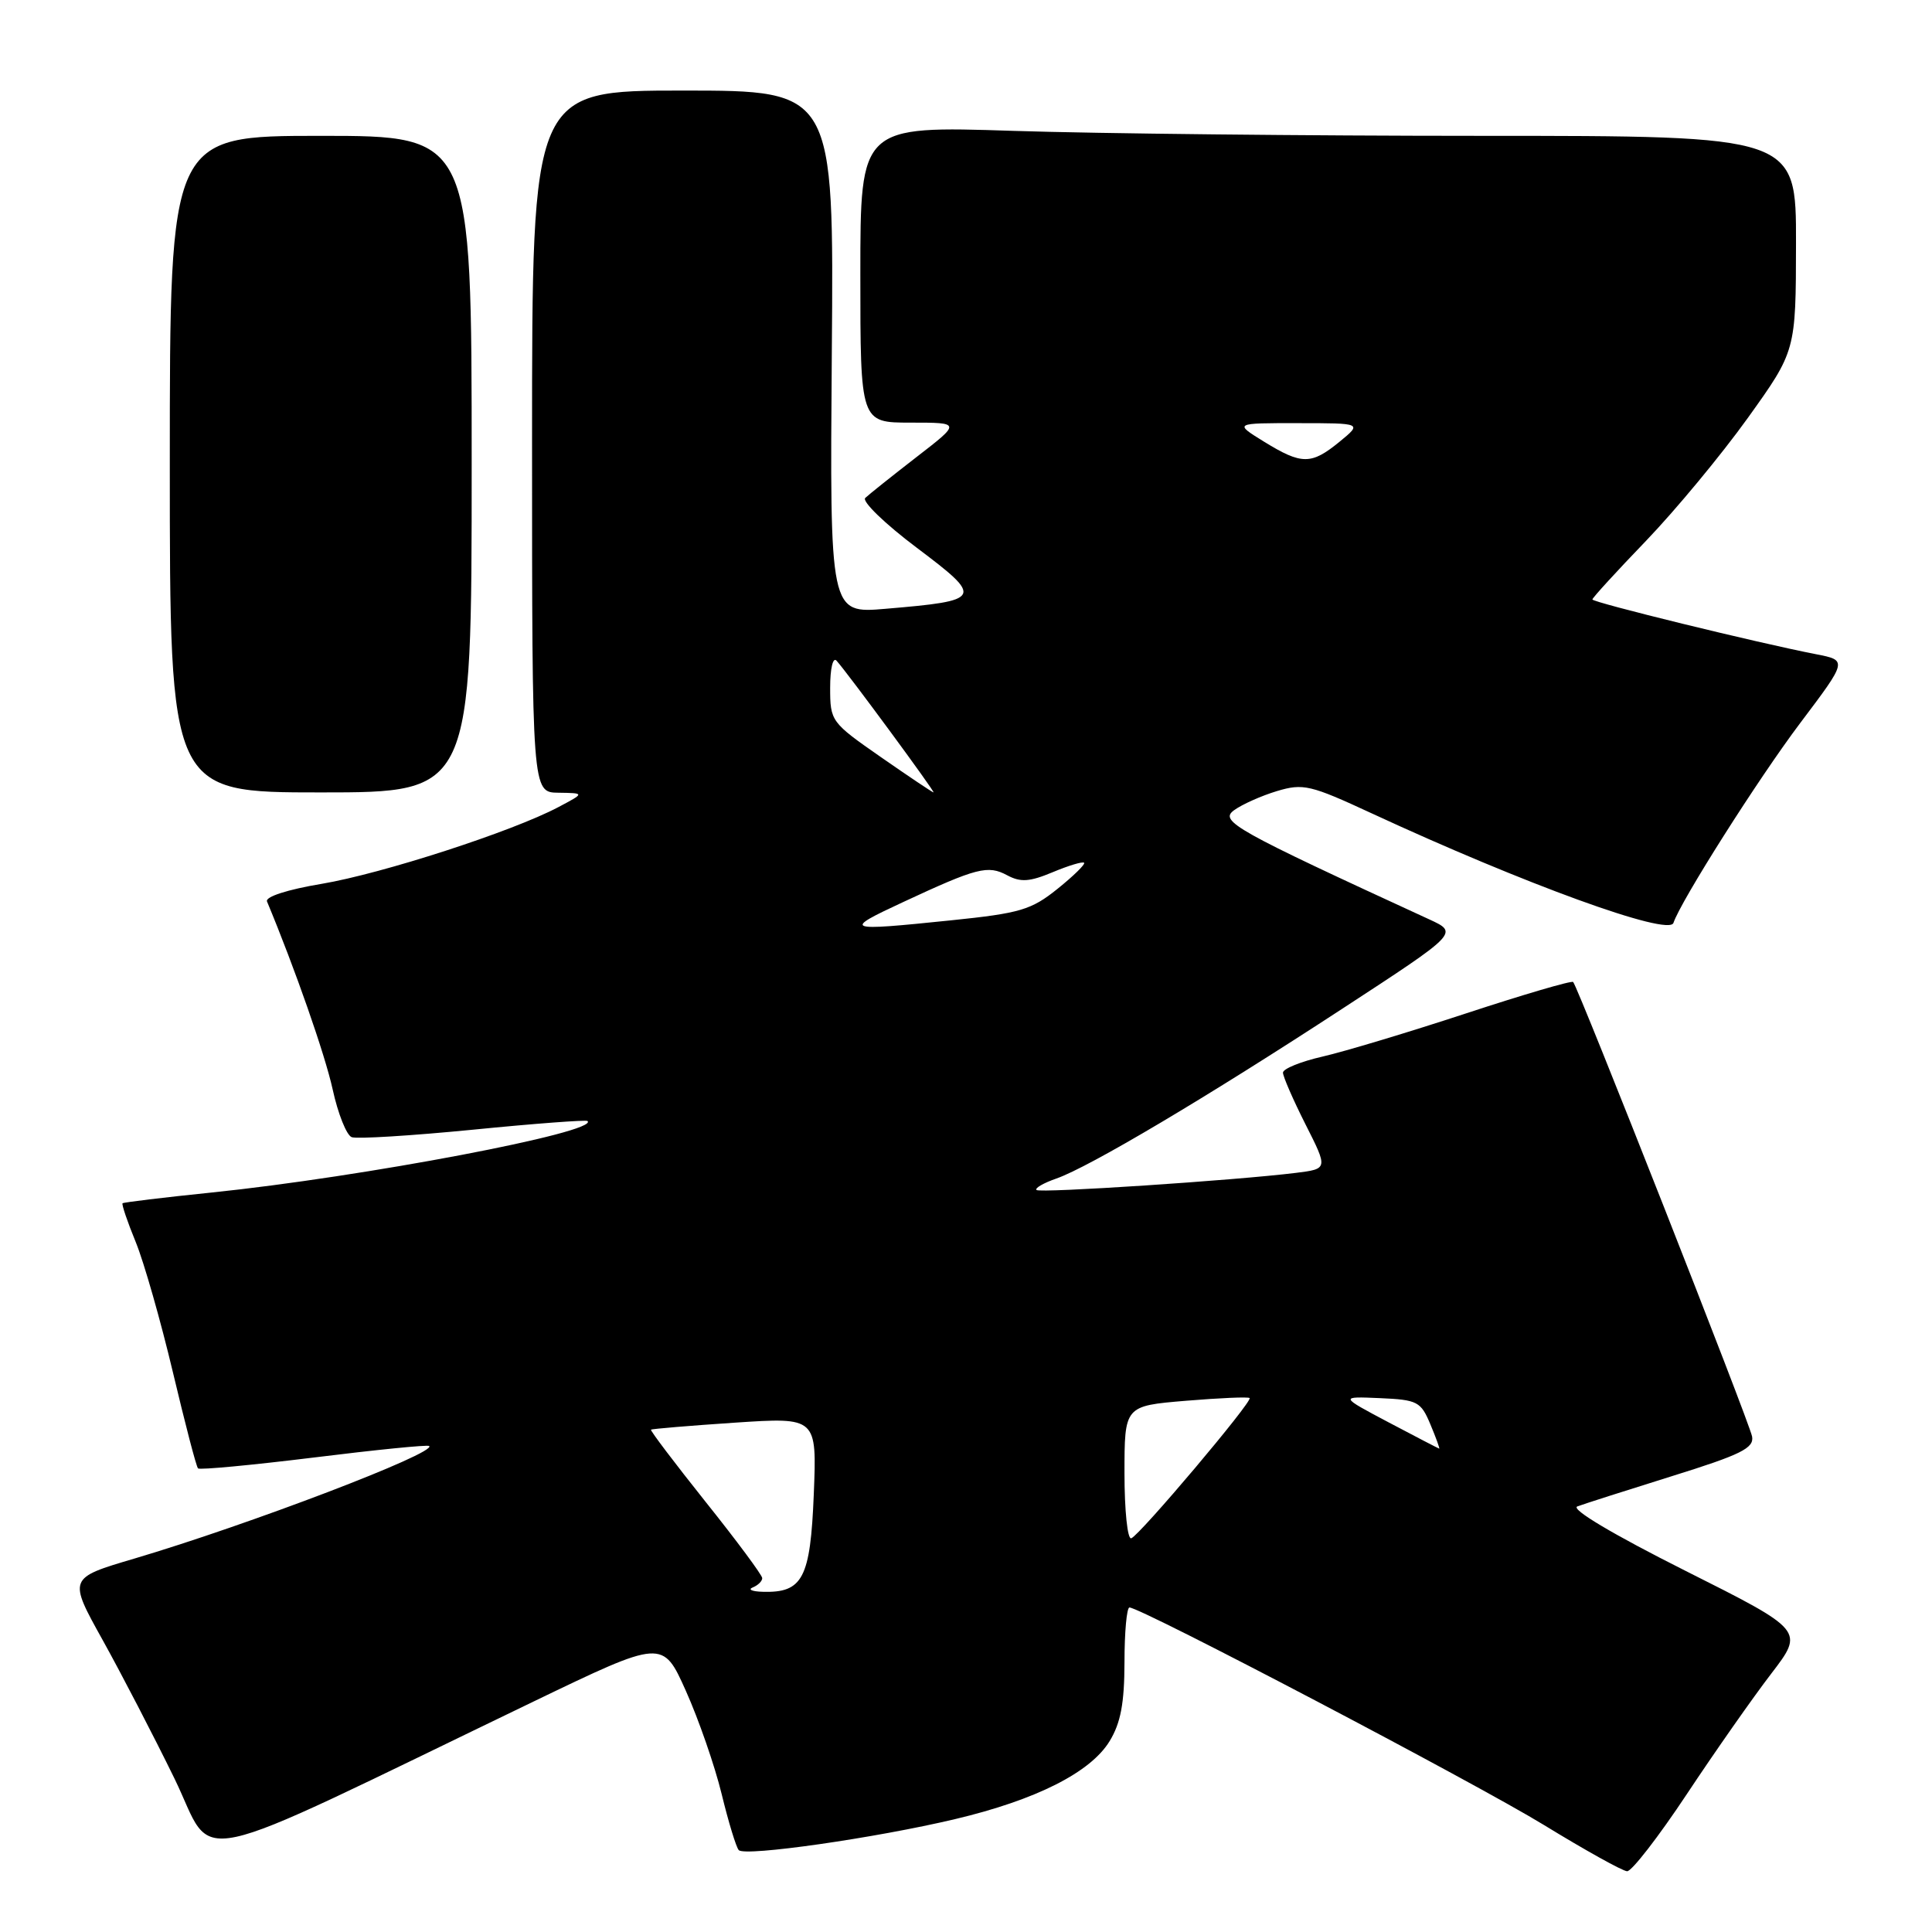 <?xml version="1.0" encoding="UTF-8" standalone="no"?>
<!DOCTYPE svg PUBLIC "-//W3C//DTD SVG 1.1//EN" "http://www.w3.org/Graphics/SVG/1.1/DTD/svg11.dtd" >
<svg xmlns="http://www.w3.org/2000/svg" xmlns:xlink="http://www.w3.org/1999/xlink" version="1.1" viewBox="0 0 256 256">
 <g >
 <path fill="currentColor"
d=" M 223.50 237.75 C 227.24 232.11 232.28 224.92 234.69 221.78 C 239.08 216.05 239.08 216.05 223.29 208.12 C 213.72 203.31 208.09 199.96 209.00 199.61 C 209.82 199.30 215.45 197.50 221.50 195.61 C 230.72 192.74 232.44 191.88 232.16 190.34 C 231.80 188.44 209.11 130.79 208.45 130.12 C 208.24 129.91 201.87 131.78 194.29 134.27 C 186.71 136.76 178.14 139.34 175.25 140.00 C 172.36 140.66 170.00 141.62 170.00 142.13 C 170.00 142.64 171.34 145.72 172.98 148.97 C 175.97 154.88 175.97 154.88 171.73 155.41 C 163.67 156.41 137.78 158.12 137.34 157.68 C 137.10 157.43 138.28 156.75 139.98 156.16 C 144.33 154.64 159.90 145.40 177.88 133.65 C 193.27 123.61 193.27 123.61 189.38 121.82 C 163.54 109.94 161.53 108.81 163.52 107.36 C 164.59 106.58 167.15 105.44 169.21 104.82 C 172.68 103.78 173.64 104.01 181.73 107.76 C 201.98 117.14 221.13 124.10 221.74 122.29 C 222.71 119.38 232.98 103.18 238.55 95.79 C 244.80 87.50 244.80 87.50 240.65 86.69 C 232.92 85.19 211.00 79.82 211.00 79.43 C 211.00 79.22 214.19 75.73 218.10 71.67 C 222.00 67.61 228.07 60.29 231.58 55.40 C 237.96 46.50 237.96 46.50 237.98 32.25 C 238.00 18.00 238.00 18.00 196.25 18.00 C 173.29 18.00 145.39 17.70 134.25 17.34 C 114.00 16.68 114.00 16.68 114.00 36.34 C 114.00 56.00 114.00 56.00 120.67 56.00 C 127.35 56.00 127.35 56.00 121.42 60.58 C 118.17 63.10 115.12 65.53 114.65 65.98 C 114.18 66.43 117.26 69.41 121.49 72.59 C 130.38 79.28 130.23 79.58 117.32 80.67 C 109.95 81.30 109.95 81.30 110.22 46.65 C 110.50 12.00 110.50 12.00 90.50 12.00 C 70.50 12.00 70.50 12.00 70.50 58.50 C 70.50 105.00 70.50 105.00 74.00 105.04 C 77.50 105.09 77.50 105.09 73.98 106.95 C 67.88 110.18 50.65 115.76 42.64 117.11 C 38.08 117.87 35.12 118.83 35.38 119.45 C 39.08 128.33 43.06 139.72 44.08 144.35 C 44.78 147.57 45.92 150.42 46.60 150.68 C 47.28 150.94 54.51 150.49 62.67 149.69 C 70.82 148.88 77.66 148.37 77.85 148.54 C 79.43 150.00 48.06 155.96 28.00 158.02 C 21.68 158.67 16.38 159.31 16.24 159.44 C 16.10 159.58 16.88 161.89 17.99 164.59 C 19.09 167.29 21.30 175.05 22.91 181.83 C 24.52 188.61 26.01 194.35 26.24 194.57 C 26.46 194.79 33.36 194.14 41.57 193.13 C 49.78 192.11 56.67 191.42 56.87 191.60 C 57.94 192.50 32.91 202.05 17.77 206.53 C 9.04 209.11 9.04 209.11 13.60 217.31 C 16.10 221.81 20.39 230.08 23.12 235.67 C 28.69 247.10 23.49 248.22 70.66 225.48 C 87.82 217.21 87.82 217.21 90.89 224.07 C 92.58 227.84 94.71 233.98 95.62 237.71 C 96.53 241.45 97.55 244.79 97.89 245.15 C 98.70 246.03 116.04 243.54 126.56 241.04 C 137.28 238.50 144.51 234.85 147.03 230.71 C 148.50 228.30 148.99 225.69 149.00 220.25 C 149.00 216.26 149.30 213.00 149.66 213.00 C 151.18 213.00 195.42 236.22 204.56 241.81 C 210.03 245.16 214.99 247.92 215.60 247.95 C 216.20 247.98 219.76 243.39 223.50 237.75 Z  M 62.50 61.50 C 62.50 18.00 62.50 18.00 42.50 18.00 C 22.50 18.00 22.50 18.00 22.50 61.50 C 22.50 105.00 22.50 105.00 42.50 105.00 C 62.50 105.00 62.50 105.00 62.50 61.50 Z  M 99.75 210.34 C 100.44 210.06 101.00 209.51 101.00 209.11 C 101.00 208.72 97.63 204.17 93.51 199.02 C 89.40 193.86 86.13 189.55 86.26 189.44 C 86.39 189.33 91.39 188.91 97.37 188.51 C 108.24 187.79 108.24 187.79 107.83 198.01 C 107.38 209.15 106.37 211.08 101.06 210.92 C 99.65 210.88 99.06 210.62 99.75 210.34 Z  M 149.00 195.23 C 149.00 186.29 149.00 186.29 157.13 185.61 C 161.60 185.24 165.41 185.07 165.58 185.25 C 166.01 185.68 151.04 203.41 149.90 203.83 C 149.40 204.02 149.00 200.14 149.00 195.23 Z  M 184.00 188.47 C 177.50 185.03 177.50 185.03 182.84 185.26 C 187.83 185.48 188.27 185.71 189.54 188.75 C 190.29 190.54 190.81 191.98 190.70 191.95 C 190.59 191.92 187.57 190.36 184.00 188.47 Z  M 119.69 119.52 C 129.46 114.97 130.89 114.60 133.46 115.98 C 135.23 116.93 136.43 116.85 139.49 115.57 C 141.59 114.69 143.46 114.13 143.65 114.32 C 143.84 114.51 142.25 116.07 140.12 117.78 C 136.65 120.57 135.17 121.01 126.01 121.95 C 111.84 123.41 111.57 123.30 119.69 119.52 Z  M 116.72 100.32 C 110.11 95.72 110.00 95.57 110.00 91.12 C 110.00 88.56 110.37 87.01 110.85 87.55 C 112.35 89.22 123.97 105.00 123.70 105.00 C 123.56 105.00 120.42 102.89 116.72 100.32 Z  M 167.50 58.53 C 163.50 56.06 163.50 56.06 172.00 56.07 C 180.50 56.07 180.50 56.07 177.50 58.53 C 173.75 61.60 172.49 61.60 167.50 58.53 Z "/>
</g>
</svg>